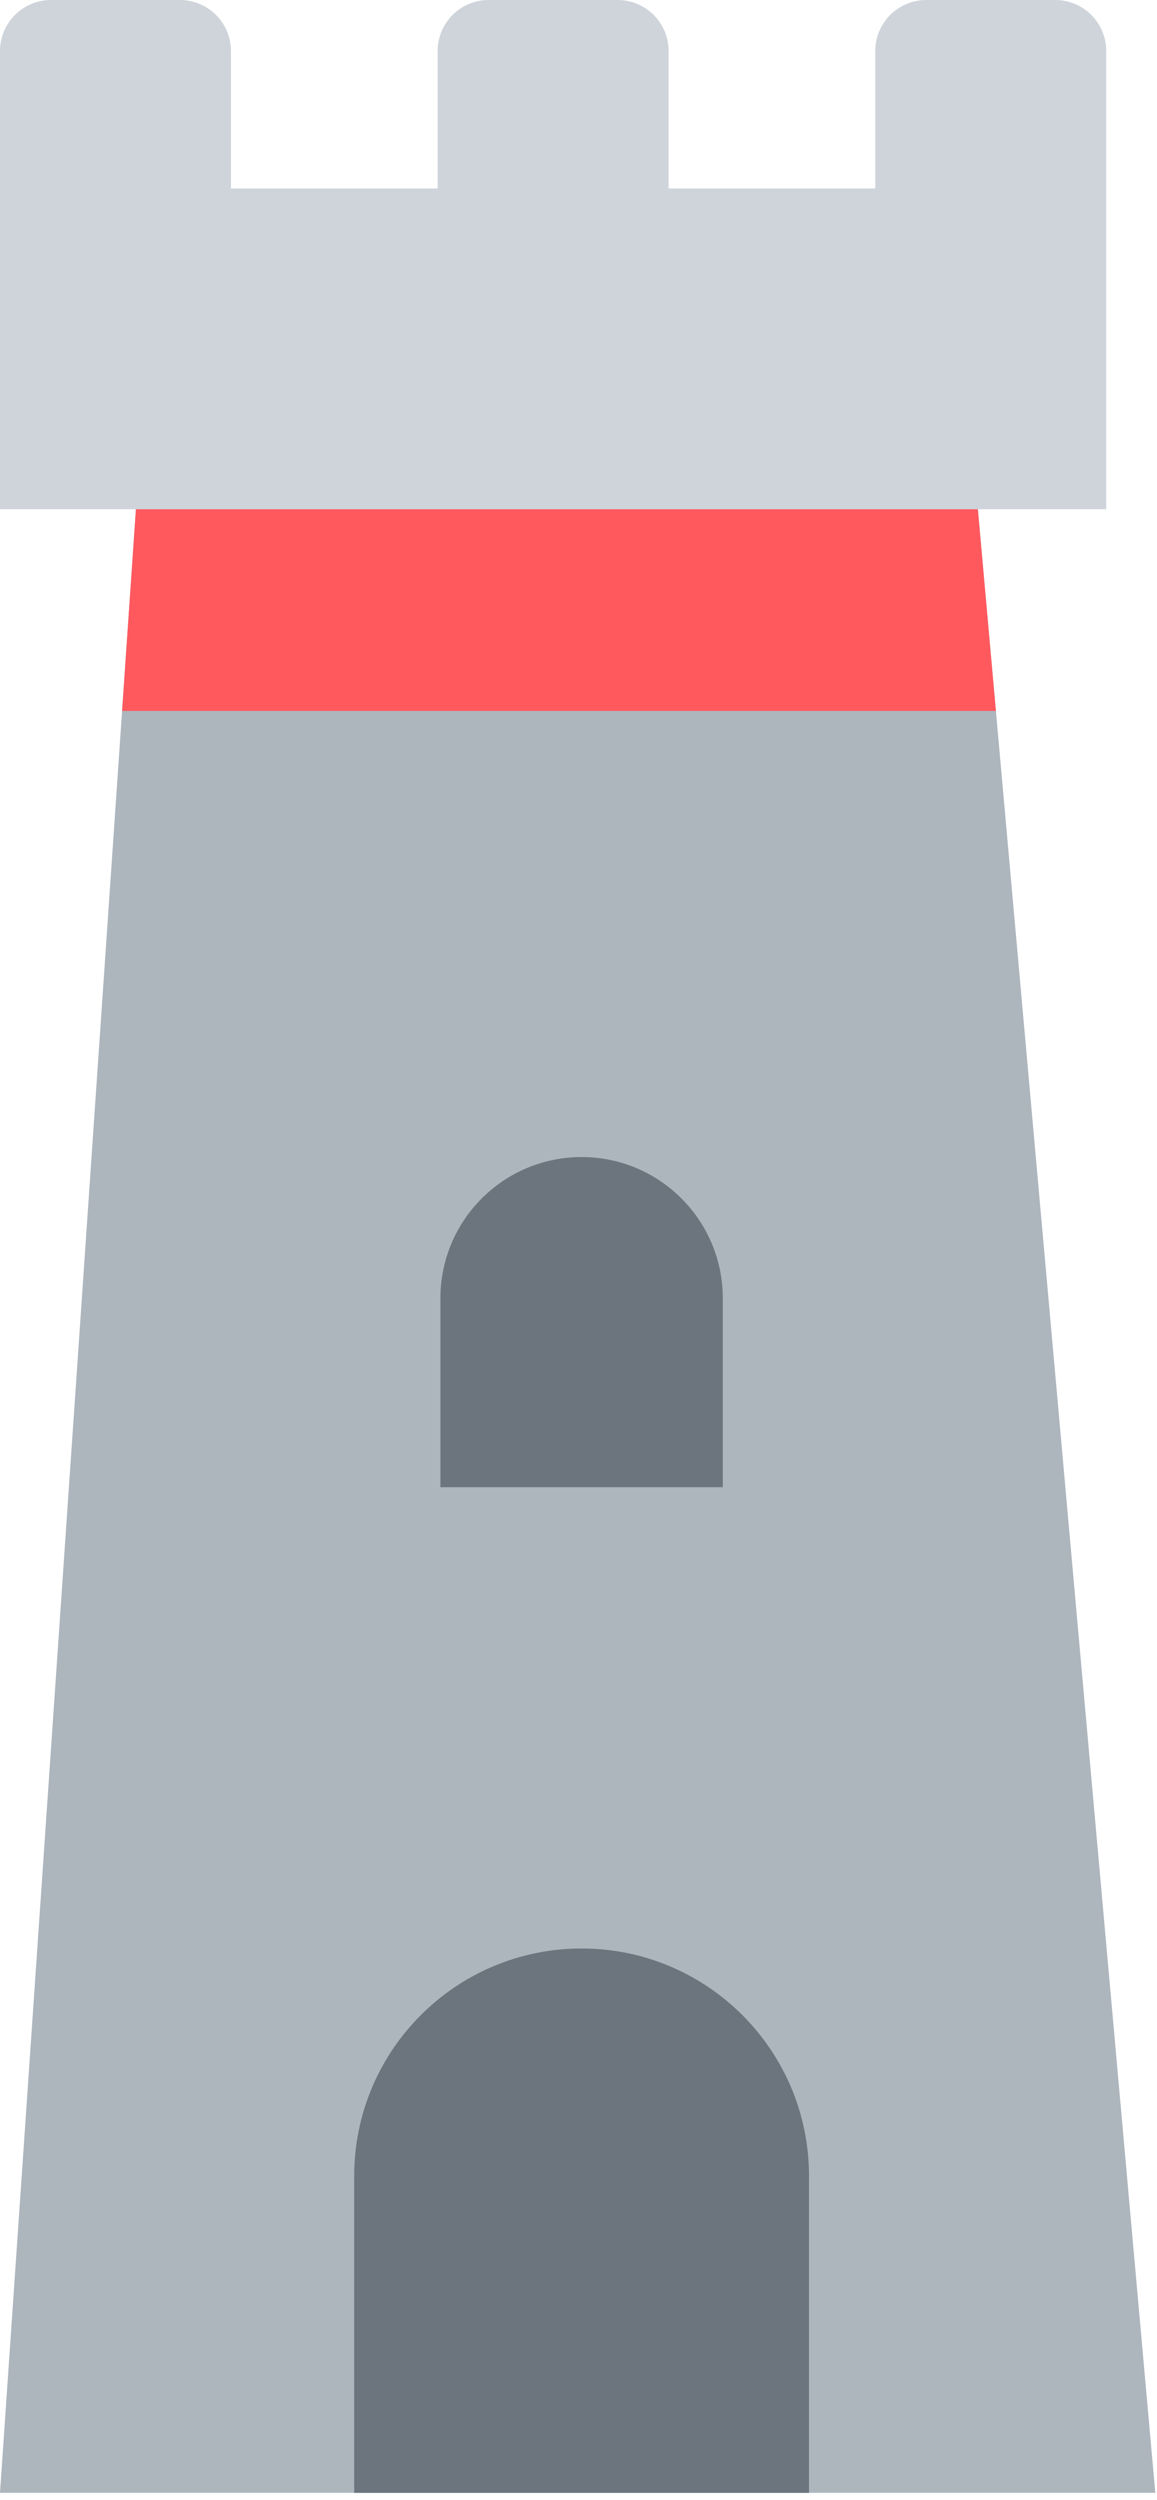 <svg viewBox="0 0 119 257" fill="none" xmlns="http://www.w3.org/2000/svg">
    <path d="M100.575 52.346L118.826 256.255H0L13.979 52.346H100.575Z" fill="#ADB5BD" />
    <path
        d="M90.023 5.243V19.38H68.767V5.243C68.767 3.852 68.215 2.519 67.231 1.536C66.248 0.552 64.915 9.54089e-08 63.524 9.54089e-08H50.255C48.864 9.54089e-08 47.531 0.552 46.548 1.536C45.564 2.519 45.012 3.852 45.012 5.243V19.38H23.754V5.243C23.754 4.554 23.618 3.873 23.355 3.237C23.091 2.6 22.705 2.022 22.218 1.536C21.732 1.049 21.154 0.663 20.517 0.399C19.881 0.136 19.2 9.54089e-08 18.511 9.54089e-08H5.242C4.554 8.28814e-08 3.872 0.136 3.236 0.399C2.6 0.663 2.022 1.049 1.535 1.536C1.048 2.023 0.662 2.601 0.399 3.237C0.135 3.873 -0 4.555 9.53919e-08 5.243V52.347H113.778V5.243C113.778 3.852 113.226 2.519 112.242 1.536C111.259 0.552 109.926 9.54089e-08 108.535 9.54089e-08H95.266C94.577 -0 93.896 0.135 93.259 0.399C92.623 0.662 92.045 1.048 91.558 1.535C91.072 2.022 90.685 2.6 90.422 3.236C90.158 3.873 90.023 4.554 90.023 5.243V5.243Z"
        fill="#CED4DA" />
    <path d="M102.431 73.082L100.575 52.346H13.979L12.558 73.082H102.431Z" fill="#FF595E" />
    <path
        d="M83.208 256.255V223.688C83.208 210.771 72.736 200.299 59.819 200.299C46.902 200.299 36.43 210.771 36.43 223.688V256.255H83.208ZM74.342 152.877H45.297V133.463C45.297 125.443 51.799 118.942 59.819 118.942C67.84 118.942 74.341 125.444 74.341 133.463V152.877H74.342Z"
        fill="#6C757D" />
</svg>
